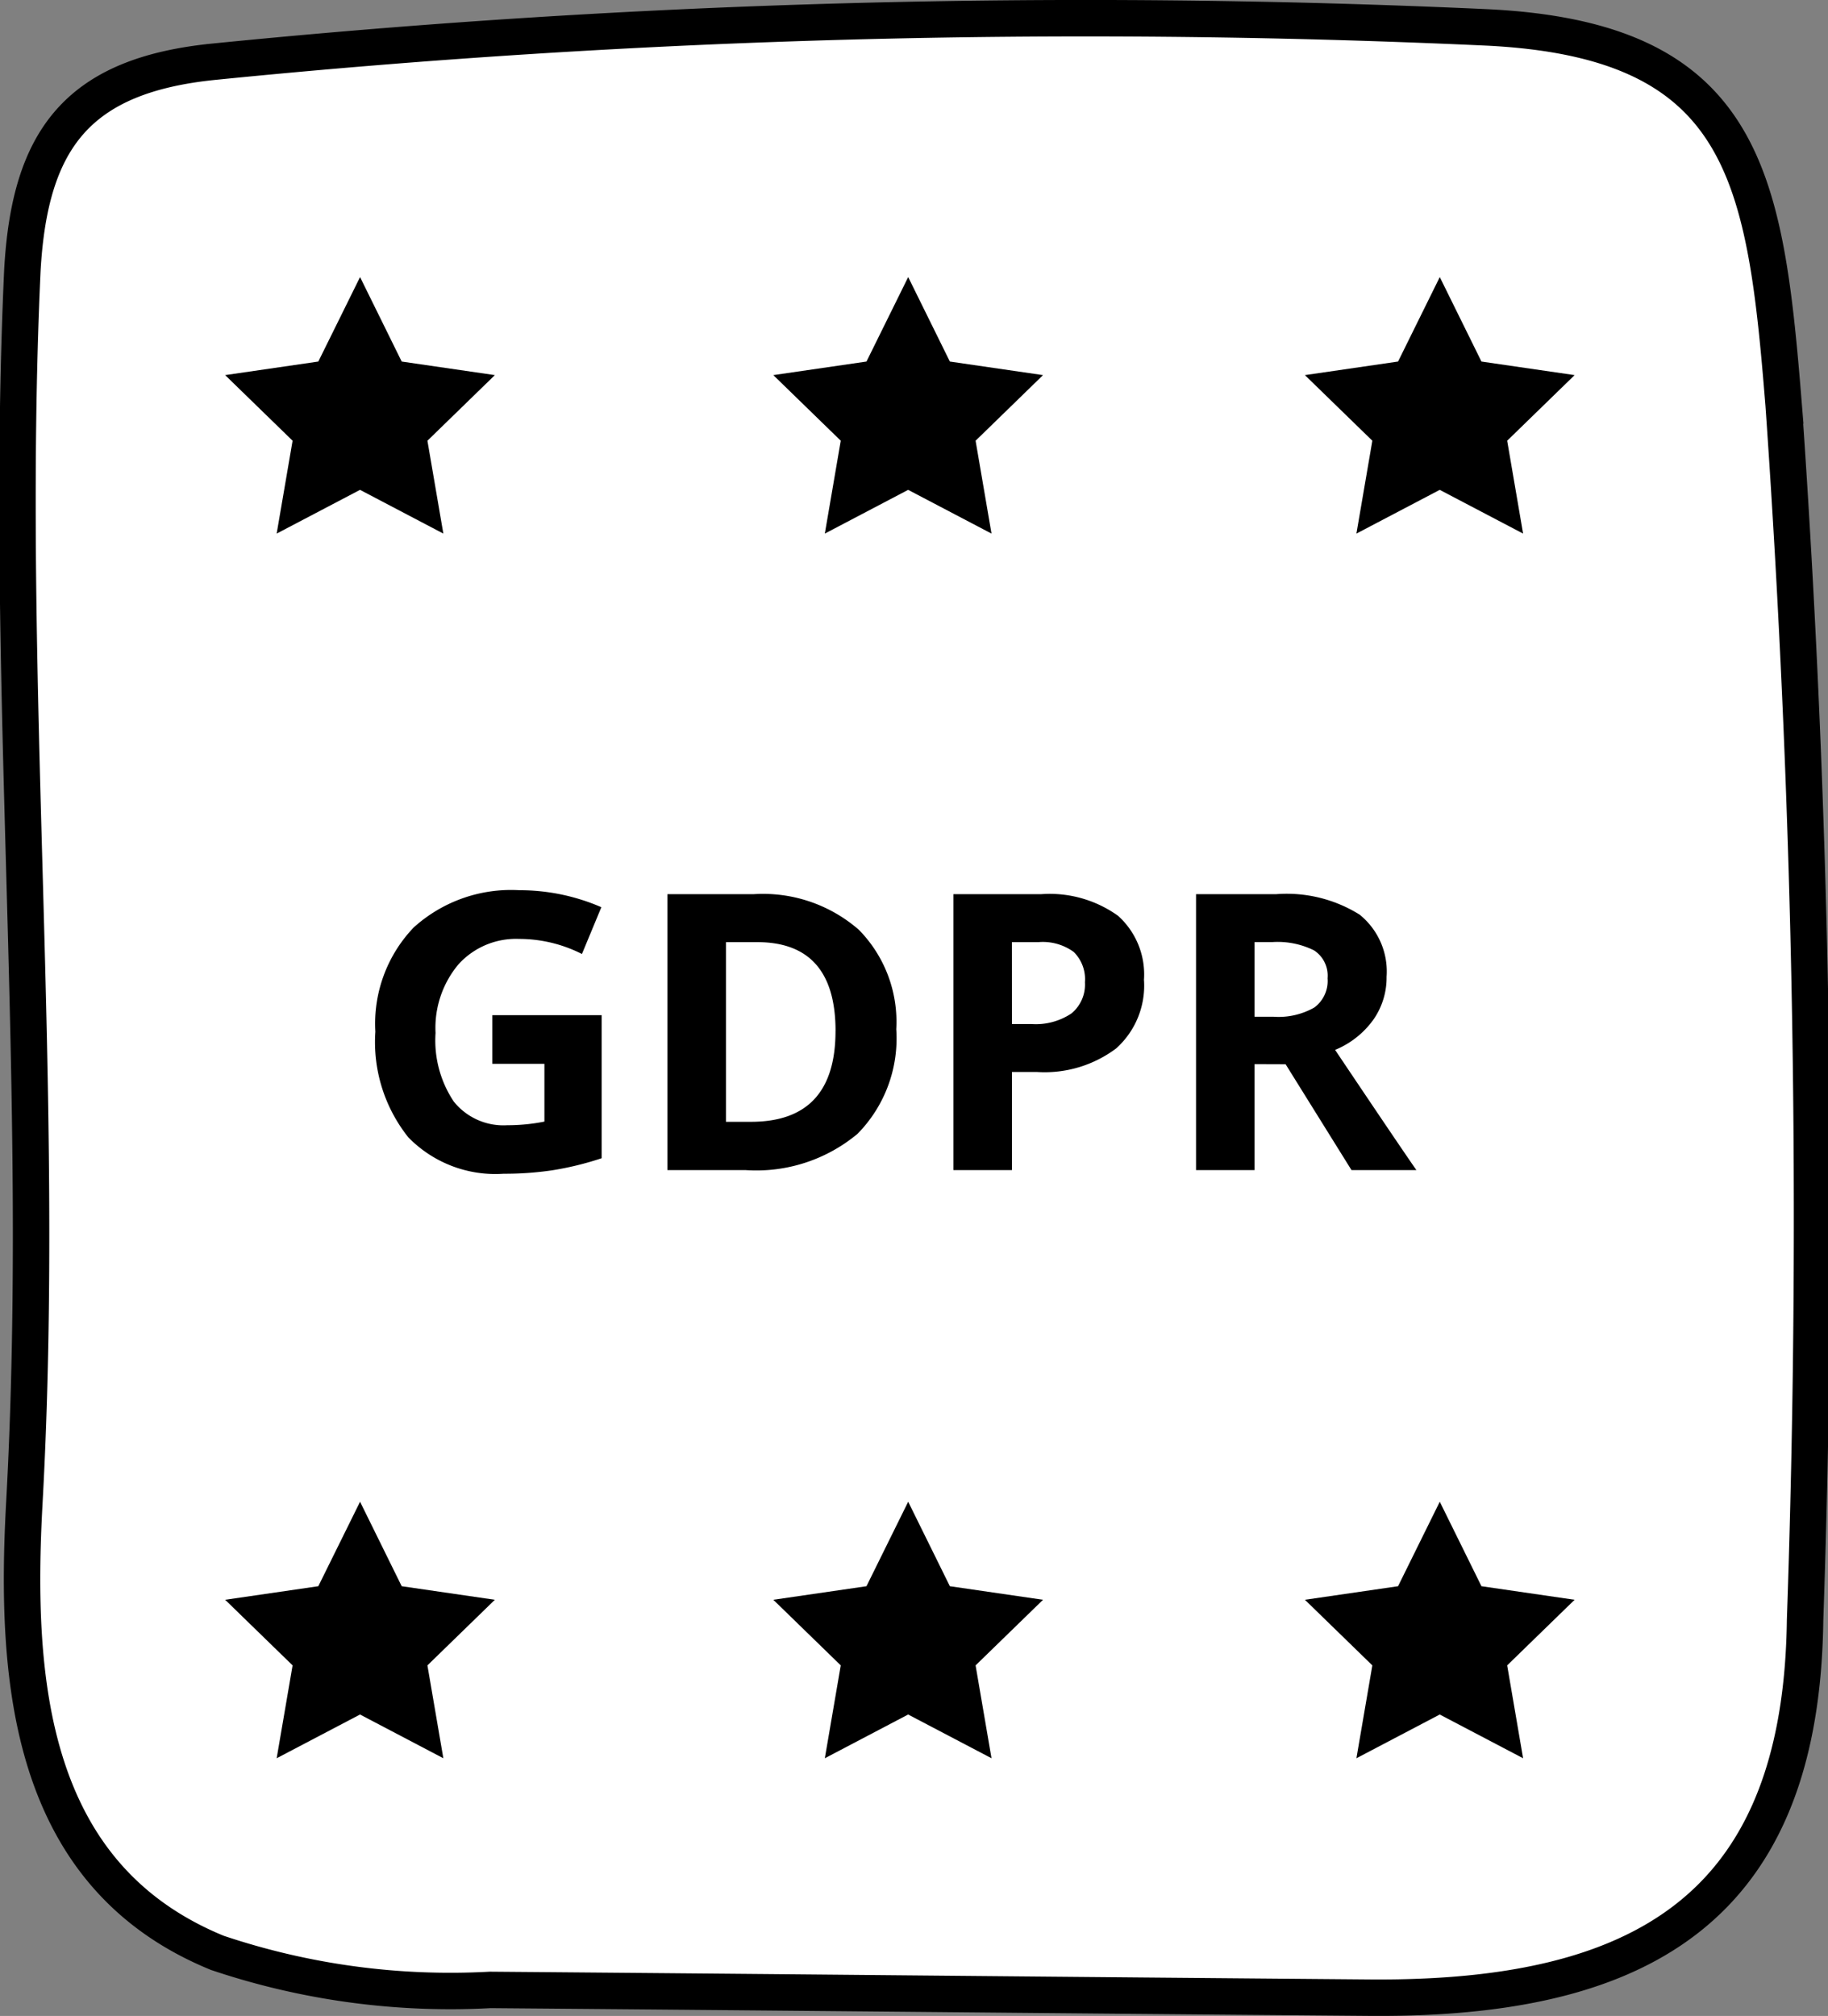 <svg xmlns="http://www.w3.org/2000/svg" width="50.175" height="55.311" viewBox="0 0 50.175 55.311"><rect x="0" y="0" width="50.175" height="55.311" fill="#808080" stroke="none"/><defs><style>.a{fill:#fff;}.b{fill:none;stroke:#000;stroke-miterlimit:10;}</style></defs><g transform="translate(-5161.415 -596.509)"><g transform="translate(4907.713 -1418.275)"><path class="a" d="M222.915,6242.667c-2.026,2.154-5.273,2.962-9.537,2.927-8.636-.071-15.505-.142-24.141-.213a20.061,20.061,0,0,1-7.492-1.017c-5.182-2.121-5.565-7.468-5.295-12.359.621-11.288-.572-22.55-.055-33.8.2-3.6,1.513-5.355,5.268-5.729a240.435,240.435,0,0,1,34.869-.943c7.169.326,7.7,4.084,8.208,10.377a319.574,319.574,0,0,1,.587,33.326c-.044,3.392-.878,5.795-2.412,7.427" transform="translate(77.921 -4176)"/><path class="b" d="M222.915,6242.667c-2.026,2.154-5.273,2.962-9.537,2.927-8.636-.071-15.505-.142-24.141-.213a20.061,20.061,0,0,1-7.492-1.017c-5.182-2.121-5.565-7.468-5.295-12.359.621-11.288-.572-22.55-.055-33.8.2-3.6,1.513-5.355,5.268-5.729a240.435,240.435,0,0,1,34.869-.943c7.169.326,7.7,4.084,8.208,10.377a319.574,319.574,0,0,1,.587,33.326C225.283,6238.632,224.449,6241.035,222.915,6242.667Z" transform="translate(77.921 -4176)"/><path d="M3.827-4.251h3V-.326A8.467,8.467,0,0,1,5.455.008,8.955,8.955,0,0,1,4.137.1,3.335,3.335,0,0,1,1.52-.9,4.19,4.19,0,0,1,.616-3.8,3.814,3.814,0,0,1,1.665-6.654,3.982,3.982,0,0,1,4.572-7.679a5.626,5.626,0,0,1,2.247.466L6.286-5.929a3.809,3.809,0,0,0-1.724-.414,2.13,2.13,0,0,0-1.667.7,2.712,2.712,0,0,0-.627,1.88,3.019,3.019,0,0,0,.5,1.882,1.747,1.747,0,0,0,1.468.65,5.193,5.193,0,0,0,1.02-.1V-2.915H3.827Zm11.087.394A3.728,3.728,0,0,1,13.849-.994,4.339,4.339,0,0,1,10.776,0H8.632V-7.571h2.377a4,4,0,0,1,2.879.979A3.6,3.6,0,0,1,14.913-3.858Zm-1.667.041q0-2.439-2.154-2.439h-.854v4.93h.689Q13.246-1.326,13.246-3.816Zm4.842-.192h.528A1.759,1.759,0,0,0,19.724-4.3a1.024,1.024,0,0,0,.368-.852,1.05,1.05,0,0,0-.308-.834,1.444,1.444,0,0,0-.966-.269h-.73Zm3.625-1.2a2.314,2.314,0,0,1-.764,1.869,3.267,3.267,0,0,1-2.172.647h-.689V0H16.482V-7.571H18.9A3.217,3.217,0,0,1,21-6.978,2.162,2.162,0,0,1,21.712-5.209Zm3.034,1h.518a1.981,1.981,0,0,0,1.124-.254.906.906,0,0,0,.362-.8.828.828,0,0,0-.37-.766,2.247,2.247,0,0,0-1.147-.228h-.487Zm0,1.3V0H23.142V-7.571h2.206a3.775,3.775,0,0,1,2.284.562,2.005,2.005,0,0,1,.74,1.706A2.009,2.009,0,0,1,28-4.114a2.433,2.433,0,0,1-1.041.816Q28.672-.746,29.19,0H27.409L25.6-2.905Z" transform="translate(263.389 2046.888)"/><path d="M185.664,6198.386l1.143,2.318,2.557.372-1.851,1.8.437,2.548-2.287-1.2-2.288,1.2.437-2.548-1.851-1.8,2.557-.372Z" transform="translate(77.921 -4176)"/><path d="M200.709,6198.386l1.144,2.318,2.557.372-1.851,1.8.437,2.548-2.288-1.2-2.287,1.2.437-2.548-1.851-1.8,2.557-.372Z" transform="translate(77.921 -4176)"/><path d="M215.3,6198.386l1.144,2.318,2.557.372-1.851,1.8.437,2.548-2.288-1.2-2.287,1.2.437-2.548-1.851-1.8,2.557-.372Z" transform="translate(77.921 -4176)"/><path d="M185.664,6231.987l1.143,2.318,2.557.372-1.851,1.8.437,2.548-2.287-1.2-2.288,1.2.437-2.548-1.851-1.8,2.557-.372Z" transform="translate(77.921 -4176)"/><path d="M200.709,6231.987l1.144,2.318,2.557.372-1.851,1.8.437,2.548-2.288-1.2-2.287,1.2.437-2.548-1.851-1.8,2.557-.372Z" transform="translate(77.921 -4176)"/><path d="M215.3,6231.987l1.144,2.318,2.557.372-1.851,1.8.437,2.548-2.288-1.2-2.287,1.2.437-2.548-1.851-1.8,2.557-.372Z" transform="translate(77.921 -4176)"/></g></g></svg>